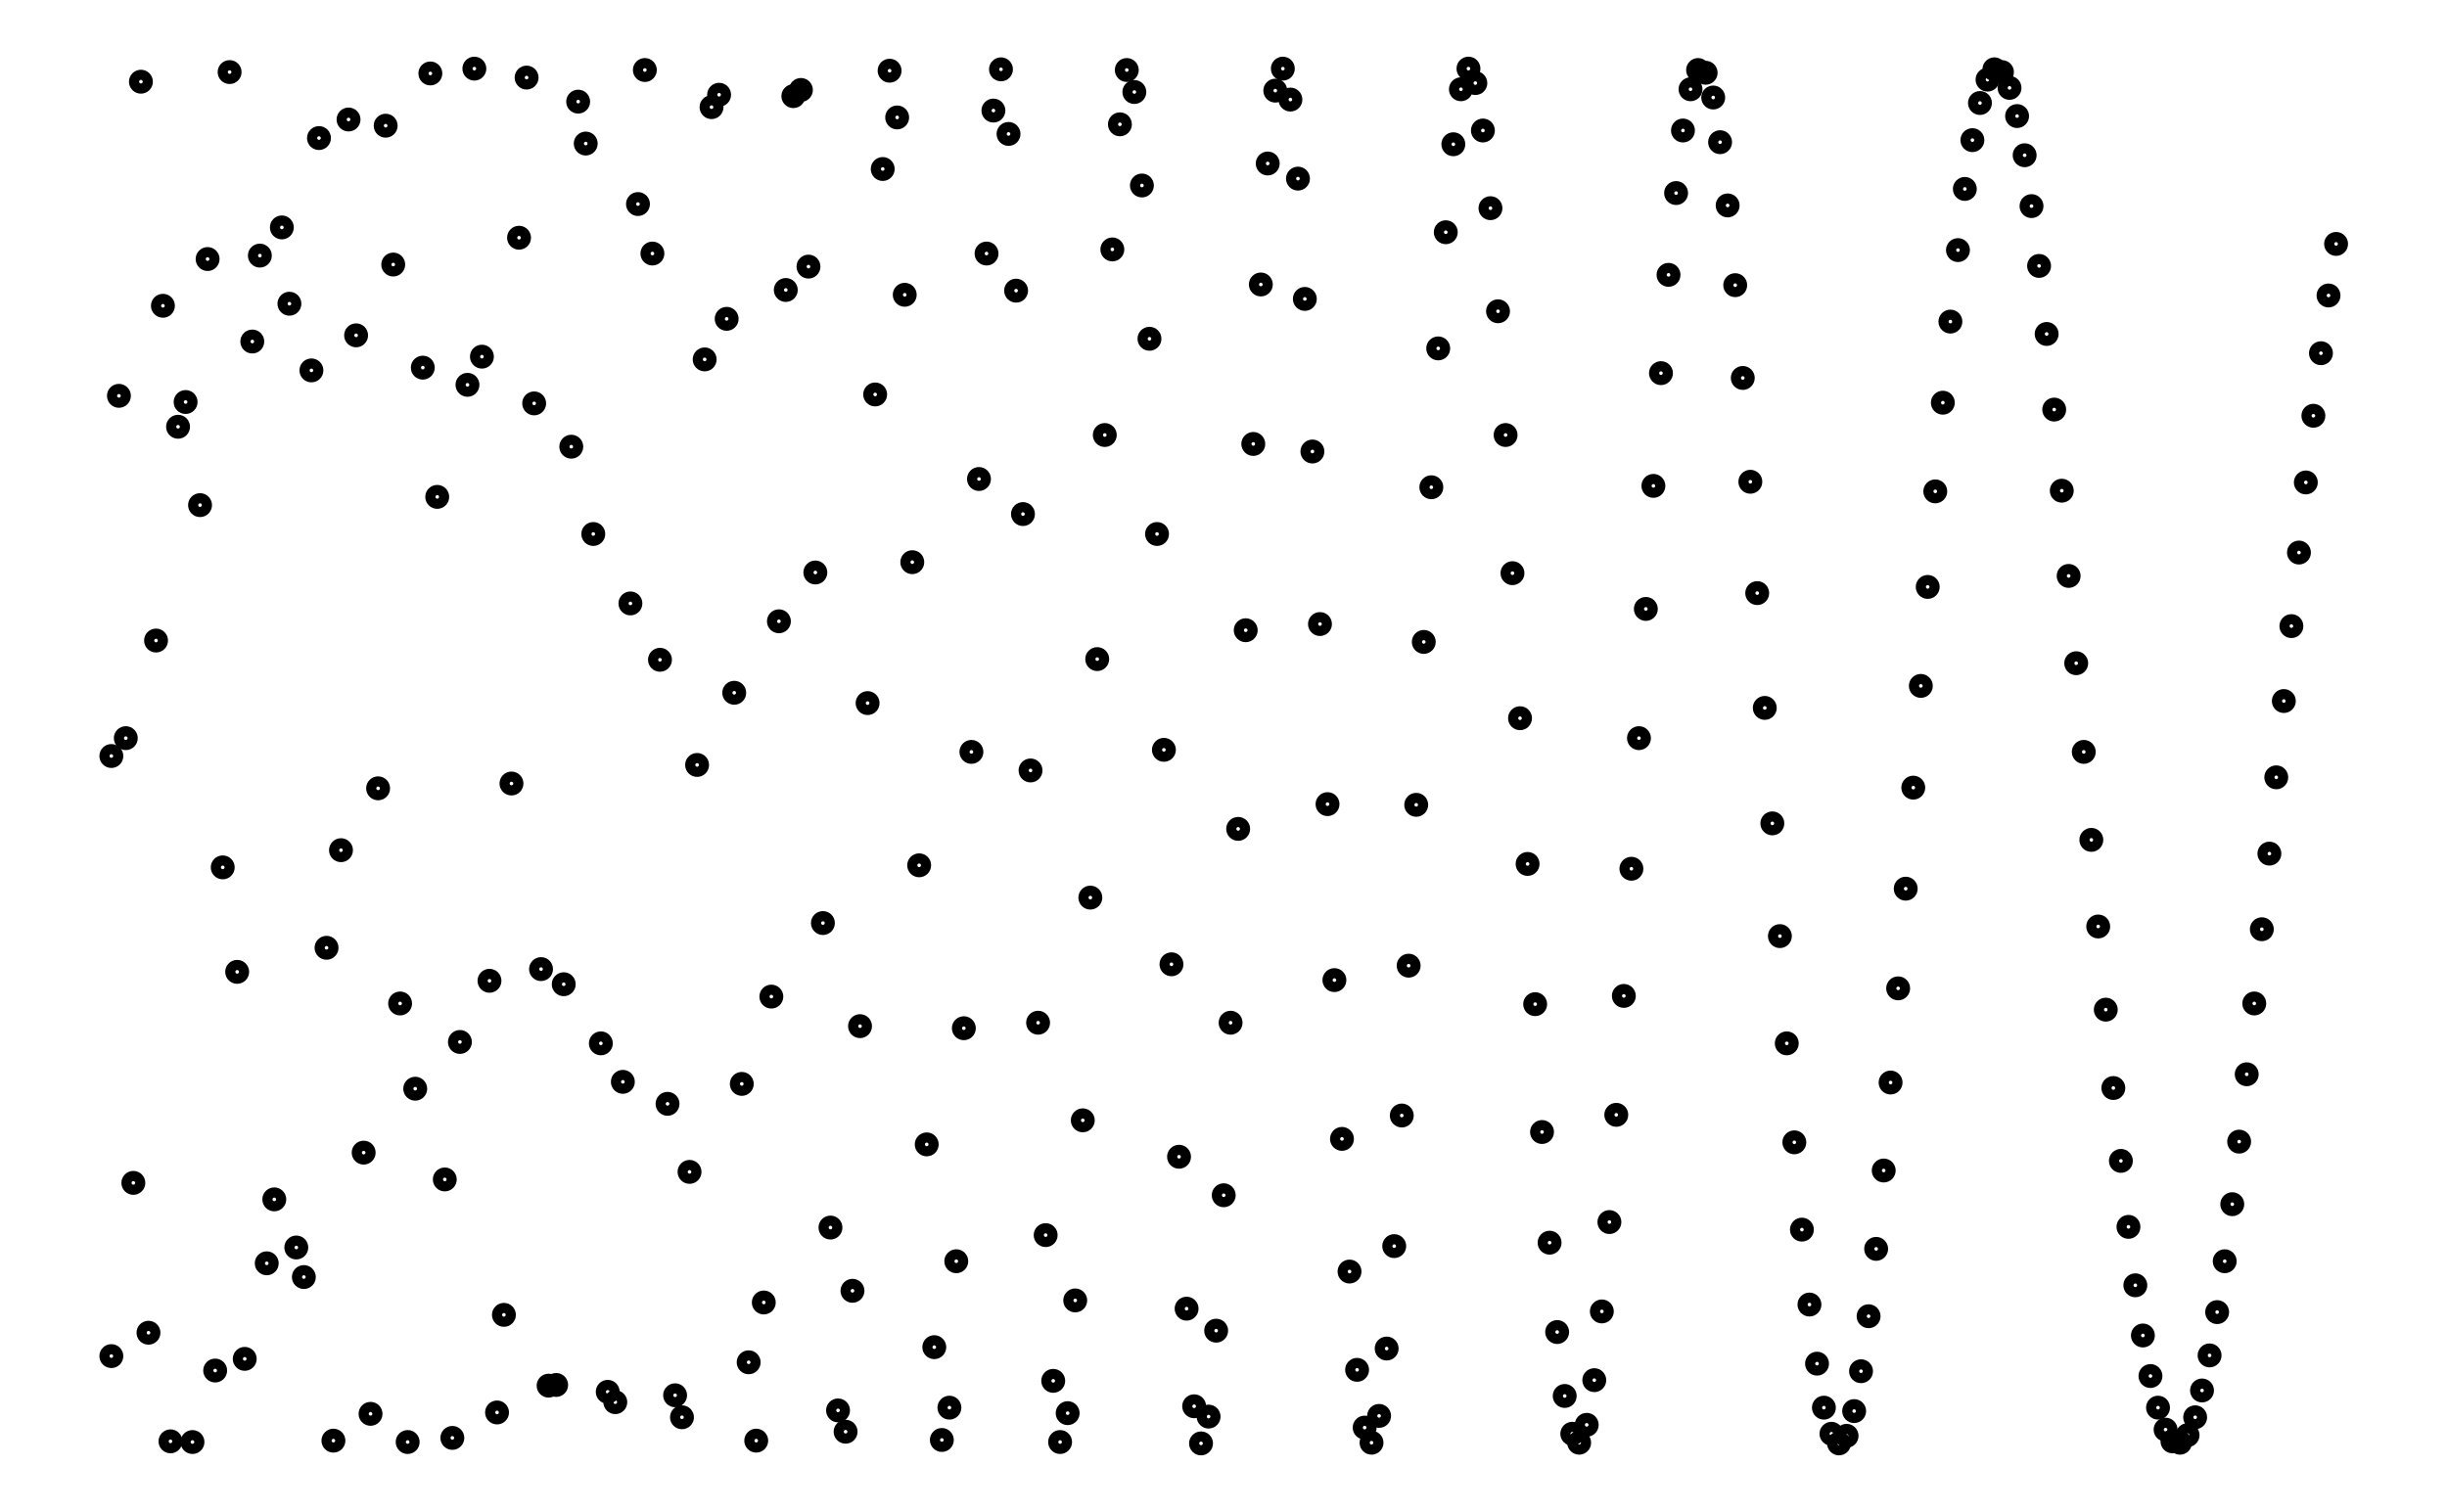 <svg xmlns="http://www.w3.org/2000/svg" width="161.8" height="100.0" viewBox="-4.461 -55.003 171.803 110.000">
<g fill="none" stroke="black" stroke-width="0.01%" transform="translate(0, -0.006) scale(50.004, -50.004)">
<circle cx="0.011" cy="0.000" r="0.010" />
<circle cx="0.011" cy="-0.873" r="0.010" />
<circle cx="0.022" cy="0.524" r="0.010" />
<circle cx="0.032" cy="0.026" r="0.010" />
<circle cx="0.043" cy="-0.621" r="0.010" />
<circle cx="0.054" cy="0.981" r="0.010" />
<circle cx="0.065" cy="-0.839" r="0.010" />
<circle cx="0.076" cy="0.168" r="0.010" />
<circle cx="0.086" cy="0.655" r="0.010" />
<circle cx="0.097" cy="-0.997" r="0.010" />
<circle cx="0.108" cy="0.479" r="0.010" />
<circle cx="0.119" cy="0.515" r="0.010" />
<circle cx="0.129" cy="-0.998" r="0.010" />
<circle cx="0.140" cy="0.365" r="0.010" />
<circle cx="0.151" cy="0.723" r="0.010" />
<circle cx="0.162" cy="-0.894" r="0.010" />
<circle cx="0.173" cy="-0.162" r="0.010" />
<circle cx="0.183" cy="0.995" r="0.010" />
<circle cx="0.194" cy="-0.314" r="0.010" />
<circle cx="0.205" cy="-0.877" r="0.010" />
<circle cx="0.216" cy="0.603" r="0.010" />
<circle cx="0.227" cy="0.728" r="0.010" />
<circle cx="0.237" cy="-0.738" r="0.010" />
<circle cx="0.248" cy="-0.645" r="0.010" />
<circle cx="0.259" cy="0.769" r="0.010" />
<circle cx="0.270" cy="0.658" r="0.010" />
<circle cx="0.280" cy="-0.715" r="0.010" />
<circle cx="0.291" cy="-0.758" r="0.010" />
<circle cx="0.302" cy="0.561" r="0.010" />
<circle cx="0.313" cy="0.899" r="0.010" />
<circle cx="0.324" cy="-0.279" r="0.010" />
<circle cx="0.334" cy="-0.996" r="0.010" />
<circle cx="0.345" cy="-0.137" r="0.010" />
<circle cx="0.356" cy="0.926" r="0.010" />
<circle cx="0.367" cy="0.612" r="0.010" />
<circle cx="0.378" cy="-0.577" r="0.010" />
<circle cx="0.388" cy="-0.957" r="0.010" />
<circle cx="0.399" cy="-0.047" r="0.010" />
<circle cx="0.410" cy="0.917" r="0.010" />
<circle cx="0.421" cy="0.715" r="0.010" />
<circle cx="0.431" cy="-0.360" r="0.010" />
<circle cx="0.442" cy="-0.998" r="0.010" />
<circle cx="0.453" cy="-0.484" r="0.010" />
<circle cx="0.464" cy="0.565" r="0.010" />
<circle cx="0.475" cy="0.993" r="0.010" />
<circle cx="0.485" cy="0.377" r="0.010" />
<circle cx="0.496" cy="-0.616" r="0.010" />
<circle cx="0.507" cy="-0.992" r="0.010" />
<circle cx="0.518" cy="-0.416" r="0.010" />
<circle cx="0.529" cy="0.540" r="0.010" />
<circle cx="0.539" cy="1.000" r="0.010" />
<circle cx="0.550" cy="0.581" r="0.010" />
<circle cx="0.561" cy="-0.327" r="0.010" />
<circle cx="0.572" cy="-0.955" r="0.010" />
<circle cx="0.582" cy="-0.813" r="0.010" />
<circle cx="0.593" cy="-0.040" r="0.010" />
<circle cx="0.604" cy="0.754" r="0.010" />
<circle cx="0.615" cy="0.987" r="0.010" />
<circle cx="0.626" cy="0.513" r="0.010" />
<circle cx="0.636" cy="-0.310" r="0.010" />
<circle cx="0.647" cy="-0.916" r="0.010" />
<circle cx="0.658" cy="-0.915" r="0.010" />
<circle cx="0.669" cy="-0.332" r="0.010" />
<circle cx="0.680" cy="0.450" r="0.010" />
<circle cx="0.690" cy="0.952" r="0.010" />
<circle cx="0.701" cy="0.891" r="0.010" />
<circle cx="0.712" cy="0.323" r="0.010" />
<circle cx="0.723" cy="-0.418" r="0.010" />
<circle cx="0.733" cy="-0.925" r="0.010" />
<circle cx="0.744" cy="-0.940" r="0.010" />
<circle cx="0.755" cy="-0.474" r="0.010" />
<circle cx="0.766" cy="0.222" r="0.010" />
<circle cx="0.777" cy="0.803" r="0.010" />
<circle cx="0.787" cy="0.998" r="0.010" />
<circle cx="0.798" cy="0.731" r="0.010" />
<circle cx="0.809" cy="0.140" r="0.010" />
<circle cx="0.820" cy="-0.506" r="0.010" />
<circle cx="0.831" cy="-0.930" r="0.010" />
<circle cx="0.841" cy="-0.962" r="0.010" />
<circle cx="0.852" cy="-0.605" r="0.010" />
<circle cx="0.863" cy="-0.013" r="0.010" />
<circle cx="0.874" cy="0.577" r="0.010" />
<circle cx="0.884" cy="0.944" r="0.010" />
<circle cx="0.895" cy="0.962" r="0.010" />
<circle cx="0.906" cy="0.636" r="0.010" />
<circle cx="0.917" cy="0.092" r="0.010" />
<circle cx="0.928" cy="-0.477" r="0.010" />
<circle cx="0.938" cy="-0.882" r="0.010" />
<circle cx="0.949" cy="-0.996" r="0.010" />
<circle cx="0.960" cy="-0.795" r="0.010" />
<circle cx="0.971" cy="-0.350" r="0.010" />
<circle cx="0.982" cy="0.196" r="0.010" />
<circle cx="0.992" cy="0.678" r="0.010" />
<circle cx="1.003" cy="0.960" r="0.010" />
<circle cx="1.014" cy="0.969" r="0.010" />
<circle cx="1.025" cy="0.712" r="0.010" />
<circle cx="1.035" cy="0.267" r="0.010" />
<circle cx="1.046" cy="-0.243" r="0.010" />
<circle cx="1.057" cy="-0.686" r="0.010" />
<circle cx="1.068" cy="-0.952" r="0.010" />
<circle cx="1.079" cy="-0.983" r="0.010" />
<circle cx="1.089" cy="-0.778" r="0.010" />
<circle cx="1.100" cy="-0.393" r="0.010" />
<circle cx="1.111" cy="0.077" r="0.010" />
<circle cx="1.122" cy="0.526" r="0.010" />
<circle cx="1.133" cy="0.854" r="0.010" />
<circle cx="1.143" cy="0.997" r="0.010" />
<circle cx="1.154" cy="0.929" r="0.010" />
<circle cx="1.165" cy="0.671" r="0.010" />
<circle cx="1.176" cy="0.282" r="0.010" />
<circle cx="1.186" cy="-0.159" r="0.010" />
<circle cx="1.197" cy="-0.565" r="0.010" />
<circle cx="1.208" cy="-0.860" r="0.010" />
<circle cx="1.219" cy="-0.995" r="0.010" />
<circle cx="1.230" cy="-0.948" r="0.010" />
<circle cx="1.240" cy="-0.735" r="0.010" />
<circle cx="1.251" cy="-0.396" r="0.010" />
<circle cx="1.262" cy="0.006" r="0.010" />
<circle cx="1.273" cy="0.403" r="0.010" />
<circle cx="1.284" cy="0.731" r="0.010" />
<circle cx="1.294" cy="0.939" r="0.010" />
<circle cx="1.305" cy="0.999" r="0.010" />
<circle cx="1.316" cy="0.905" r="0.010" />
<circle cx="1.327" cy="0.677" r="0.010" />
<circle cx="1.337" cy="0.352" r="0.010" />
<circle cx="1.348" cy="-0.021" r="0.010" />
<circle cx="1.359" cy="-0.388" r="0.010" />
<circle cx="1.370" cy="-0.697" r="0.010" />
<circle cx="1.381" cy="-0.909" r="0.010" />
<circle cx="1.391" cy="-0.998" r="0.010" />
<circle cx="1.402" cy="-0.956" r="0.010" />
<circle cx="1.413" cy="-0.792" r="0.010" />
<circle cx="1.424" cy="-0.530" r="0.010" />
<circle cx="1.435" cy="-0.206" r="0.010" />
<circle cx="1.445" cy="0.141" r="0.010" />
<circle cx="1.456" cy="0.467" r="0.010" />
<circle cx="1.467" cy="0.737" r="0.010" />
<circle cx="1.478" cy="0.919" r="0.010" />
<circle cx="1.488" cy="0.998" r="0.010" />
<circle cx="1.499" cy="0.966" r="0.010" />
<circle cx="1.510" cy="0.830" r="0.010" />
<circle cx="1.521" cy="0.607" r="0.010" />
<circle cx="1.532" cy="0.323" r="0.010" />
<circle cx="1.542" cy="0.009" r="0.010" />
<circle cx="1.553" cy="-0.303" r="0.010" />
<circle cx="1.564" cy="-0.583" r="0.010" />
<circle cx="1.575" cy="-0.804" r="0.010" />
<circle cx="1.586" cy="-0.946" r="0.010" />
<circle cx="1.596" cy="-1.000" r="0.010" />
<circle cx="1.607" cy="-0.961" r="0.010" />
<circle cx="1.618" cy="-0.836" r="0.010" />
<circle cx="1.629" cy="-0.639" r="0.010" />
<circle cx="1.639" cy="-0.388" r="0.010" />
<circle cx="1.650" cy="-0.106" r="0.010" />
<circle cx="1.661" cy="0.183" r="0.010" />
<circle cx="1.672" cy="0.454" r="0.010" />
<circle cx="1.683" cy="0.686" r="0.010" />
<circle cx="1.693" cy="0.862" r="0.010" />
<circle cx="1.704" cy="0.968" r="0.010" />
<circle cx="1.715" cy="1.000" r="0.010" />
<circle cx="1.726" cy="0.955" r="0.010" />
<circle cx="1.737" cy="0.840" r="0.010" />
<circle cx="1.747" cy="0.665" r="0.010" />
<circle cx="1.758" cy="0.443" r="0.010" />
<circle cx="1.769" cy="0.192" r="0.010" />
<circle cx="1.780" cy="-0.070" r="0.010" />
<circle cx="1.790" cy="-0.326" r="0.010" />
<circle cx="1.801" cy="-0.557" r="0.010" />
<circle cx="1.812" cy="-0.750" r="0.010" />
<circle cx="1.823" cy="-0.893" r="0.010" />
<circle cx="1.834" cy="-0.977" r="0.010" />
<circle cx="1.844" cy="-0.999" r="0.010" />
<circle cx="1.855" cy="-0.960" r="0.010" />
<circle cx="1.866" cy="-0.862" r="0.010" />
<circle cx="1.877" cy="-0.713" r="0.010" />
<circle cx="1.888" cy="-0.523" r="0.010" />
<circle cx="1.898" cy="-0.305" r="0.010" />
<circle cx="1.909" cy="-0.071" r="0.010" />
<circle cx="1.920" cy="0.166" r="0.010" />
<circle cx="1.931" cy="0.391" r="0.010" />
<circle cx="1.941" cy="0.593" r="0.010" />
<circle cx="1.952" cy="0.762" r="0.010" />
<circle cx="1.963" cy="0.890" r="0.010" />
<circle cx="1.974" cy="0.970" r="0.010" />
<circle cx="1.985" cy="1.000" r="0.010" />
<circle cx="1.995" cy="0.979" r="0.010" />
<circle cx="2.006" cy="0.910" r="0.010" />
<circle cx="2.017" cy="0.797" r="0.010" />
<circle cx="2.028" cy="0.647" r="0.010" />
<circle cx="2.039" cy="0.467" r="0.010" />
<circle cx="2.049" cy="0.266" r="0.010" />
<circle cx="2.060" cy="0.055" r="0.010" />
<circle cx="2.071" cy="-0.157" r="0.010" />
<circle cx="2.082" cy="-0.361" r="0.010" />
<circle cx="2.092" cy="-0.547" r="0.010" />
<circle cx="2.103" cy="-0.708" r="0.010" />
<circle cx="2.114" cy="-0.838" r="0.010" />
<circle cx="2.125" cy="-0.931" r="0.010" />
<circle cx="2.136" cy="-0.986" r="0.010" />
<circle cx="2.146" cy="-0.999" r="0.010" />
<circle cx="2.157" cy="-0.973" r="0.010" />
<circle cx="2.168" cy="-0.908" r="0.010" />
<circle cx="2.179" cy="-0.808" r="0.010" />
<circle cx="2.190" cy="-0.678" r="0.010" />
<circle cx="2.200" cy="-0.522" r="0.010" />
<circle cx="2.211" cy="-0.349" r="0.010" />
<circle cx="2.222" cy="-0.164" r="0.010" />
<circle cx="2.233" cy="0.026" r="0.010" />
<circle cx="2.243" cy="0.214" r="0.010" />
<circle cx="2.254" cy="0.393" r="0.010" />
<circle cx="2.265" cy="0.557" r="0.010" />
<circle cx="2.276" cy="0.700" r="0.010" />
<circle cx="2.287" cy="0.819" r="0.010" />
<circle cx="2.297" cy="0.910" r="0.010" />
<circle cx="2.308" cy="0.970" r="0.010" />
<circle cx="2.319" cy="0.998" r="0.010" />
<circle cx="2.330" cy="0.994" r="0.010" />
<circle cx="2.341" cy="0.958" r="0.010" />
<circle cx="2.351" cy="0.893" r="0.010" />
<circle cx="2.362" cy="0.801" r="0.010" />
<circle cx="2.373" cy="0.685" r="0.010" />
<circle cx="2.384" cy="0.550" r="0.010" />
<circle cx="2.395" cy="0.399" r="0.010" />
<circle cx="2.405" cy="0.237" r="0.010" />
<circle cx="2.416" cy="0.070" r="0.010" />
<circle cx="2.427" cy="-0.098" r="0.010" />
<circle cx="2.438" cy="-0.262" r="0.010" />
<circle cx="2.448" cy="-0.418" r="0.010" />
<circle cx="2.459" cy="-0.562" r="0.010" />
<circle cx="2.470" cy="-0.689" r="0.010" />
<circle cx="2.481" cy="-0.798" r="0.010" />
<circle cx="2.492" cy="-0.884" r="0.010" />
<circle cx="2.502" cy="-0.948" r="0.010" />
<circle cx="2.513" cy="-0.986" r="0.010" />
<circle cx="2.524" cy="-1.000" r="0.010" />
<circle cx="2.535" cy="-0.989" r="0.010" />
<circle cx="2.546" cy="-0.953" r="0.010" />
<circle cx="2.556" cy="-0.895" r="0.010" />
<circle cx="2.567" cy="-0.815" r="0.010" />
<circle cx="2.578" cy="-0.717" r="0.010" />
<circle cx="2.589" cy="-0.603" r="0.010" />
<circle cx="2.599" cy="-0.475" r="0.010" />
<circle cx="2.610" cy="-0.338" r="0.010" />
<circle cx="2.621" cy="-0.193" r="0.010" />
<circle cx="2.632" cy="-0.046" r="0.010" />
<circle cx="2.643" cy="0.102" r="0.010" />
<circle cx="2.653" cy="0.246" r="0.010" />
<circle cx="2.664" cy="0.385" r="0.010" />
<circle cx="2.675" cy="0.514" r="0.010" />
<circle cx="2.686" cy="0.632" r="0.010" />
<circle cx="2.697" cy="0.736" r="0.010" />
<circle cx="2.707" cy="0.825" r="0.010" />
<circle cx="2.718" cy="0.896" r="0.010" />
<circle cx="2.729" cy="0.950" r="0.010" />
<circle cx="2.740" cy="0.984" r="0.010" />
<circle cx="2.750" cy="0.999" r="0.010" />
<circle cx="2.761" cy="0.995" r="0.010" />
<circle cx="2.772" cy="0.972" r="0.010" />
<circle cx="2.783" cy="0.931" r="0.010" />
<circle cx="2.794" cy="0.874" r="0.010" />
<circle cx="2.804" cy="0.800" r="0.010" />
<circle cx="2.815" cy="0.713" r="0.010" />
<circle cx="2.826" cy="0.614" r="0.010" />
<circle cx="2.837" cy="0.504" r="0.010" />
<circle cx="2.848" cy="0.386" r="0.010" />
<circle cx="2.858" cy="0.262" r="0.010" />
<circle cx="2.869" cy="0.135" r="0.010" />
<circle cx="2.880" cy="0.006" r="0.010" />
<circle cx="2.891" cy="-0.122" r="0.010" />
<circle cx="2.901" cy="-0.248" r="0.010" />
<circle cx="2.912" cy="-0.369" r="0.010" />
<circle cx="2.923" cy="-0.483" r="0.010" />
<circle cx="2.934" cy="-0.589" r="0.010" />
<circle cx="2.945" cy="-0.685" r="0.010" />
<circle cx="2.955" cy="-0.770" r="0.010" />
<circle cx="2.966" cy="-0.843" r="0.010" />
<circle cx="2.977" cy="-0.902" r="0.010" />
<circle cx="2.988" cy="-0.948" r="0.010" />
<circle cx="2.999" cy="-0.980" r="0.010" />
<circle cx="3.009" cy="-0.997" r="0.010" />
<circle cx="3.020" cy="-0.999" r="0.010" />
<circle cx="3.031" cy="-0.988" r="0.010" />
<circle cx="3.042" cy="-0.962" r="0.010" />
<circle cx="3.052" cy="-0.923" r="0.010" />
<circle cx="3.063" cy="-0.872" r="0.010" />
<circle cx="3.074" cy="-0.809" r="0.010" />
<circle cx="3.085" cy="-0.735" r="0.010" />
<circle cx="3.096" cy="-0.652" r="0.010" />
<circle cx="3.106" cy="-0.561" r="0.010" />
<circle cx="3.117" cy="-0.463" r="0.010" />
<circle cx="3.128" cy="-0.360" r="0.010" />
<circle cx="3.139" cy="-0.252" r="0.010" />
<circle cx="3.150" cy="-0.142" r="0.010" />
<circle cx="3.160" cy="-0.031" r="0.010" />
<circle cx="3.171" cy="0.080" r="0.010" />
<circle cx="3.182" cy="0.189" r="0.010" />
<circle cx="3.193" cy="0.296" r="0.010" />
<circle cx="3.203" cy="0.398" r="0.010" />
<circle cx="3.214" cy="0.495" r="0.010" />
<circle cx="3.225" cy="0.586" r="0.010" />
<circle cx="3.236" cy="0.670" r="0.010" />
<circle cx="3.247" cy="0.745" r="0.010" />
</g>
</svg>